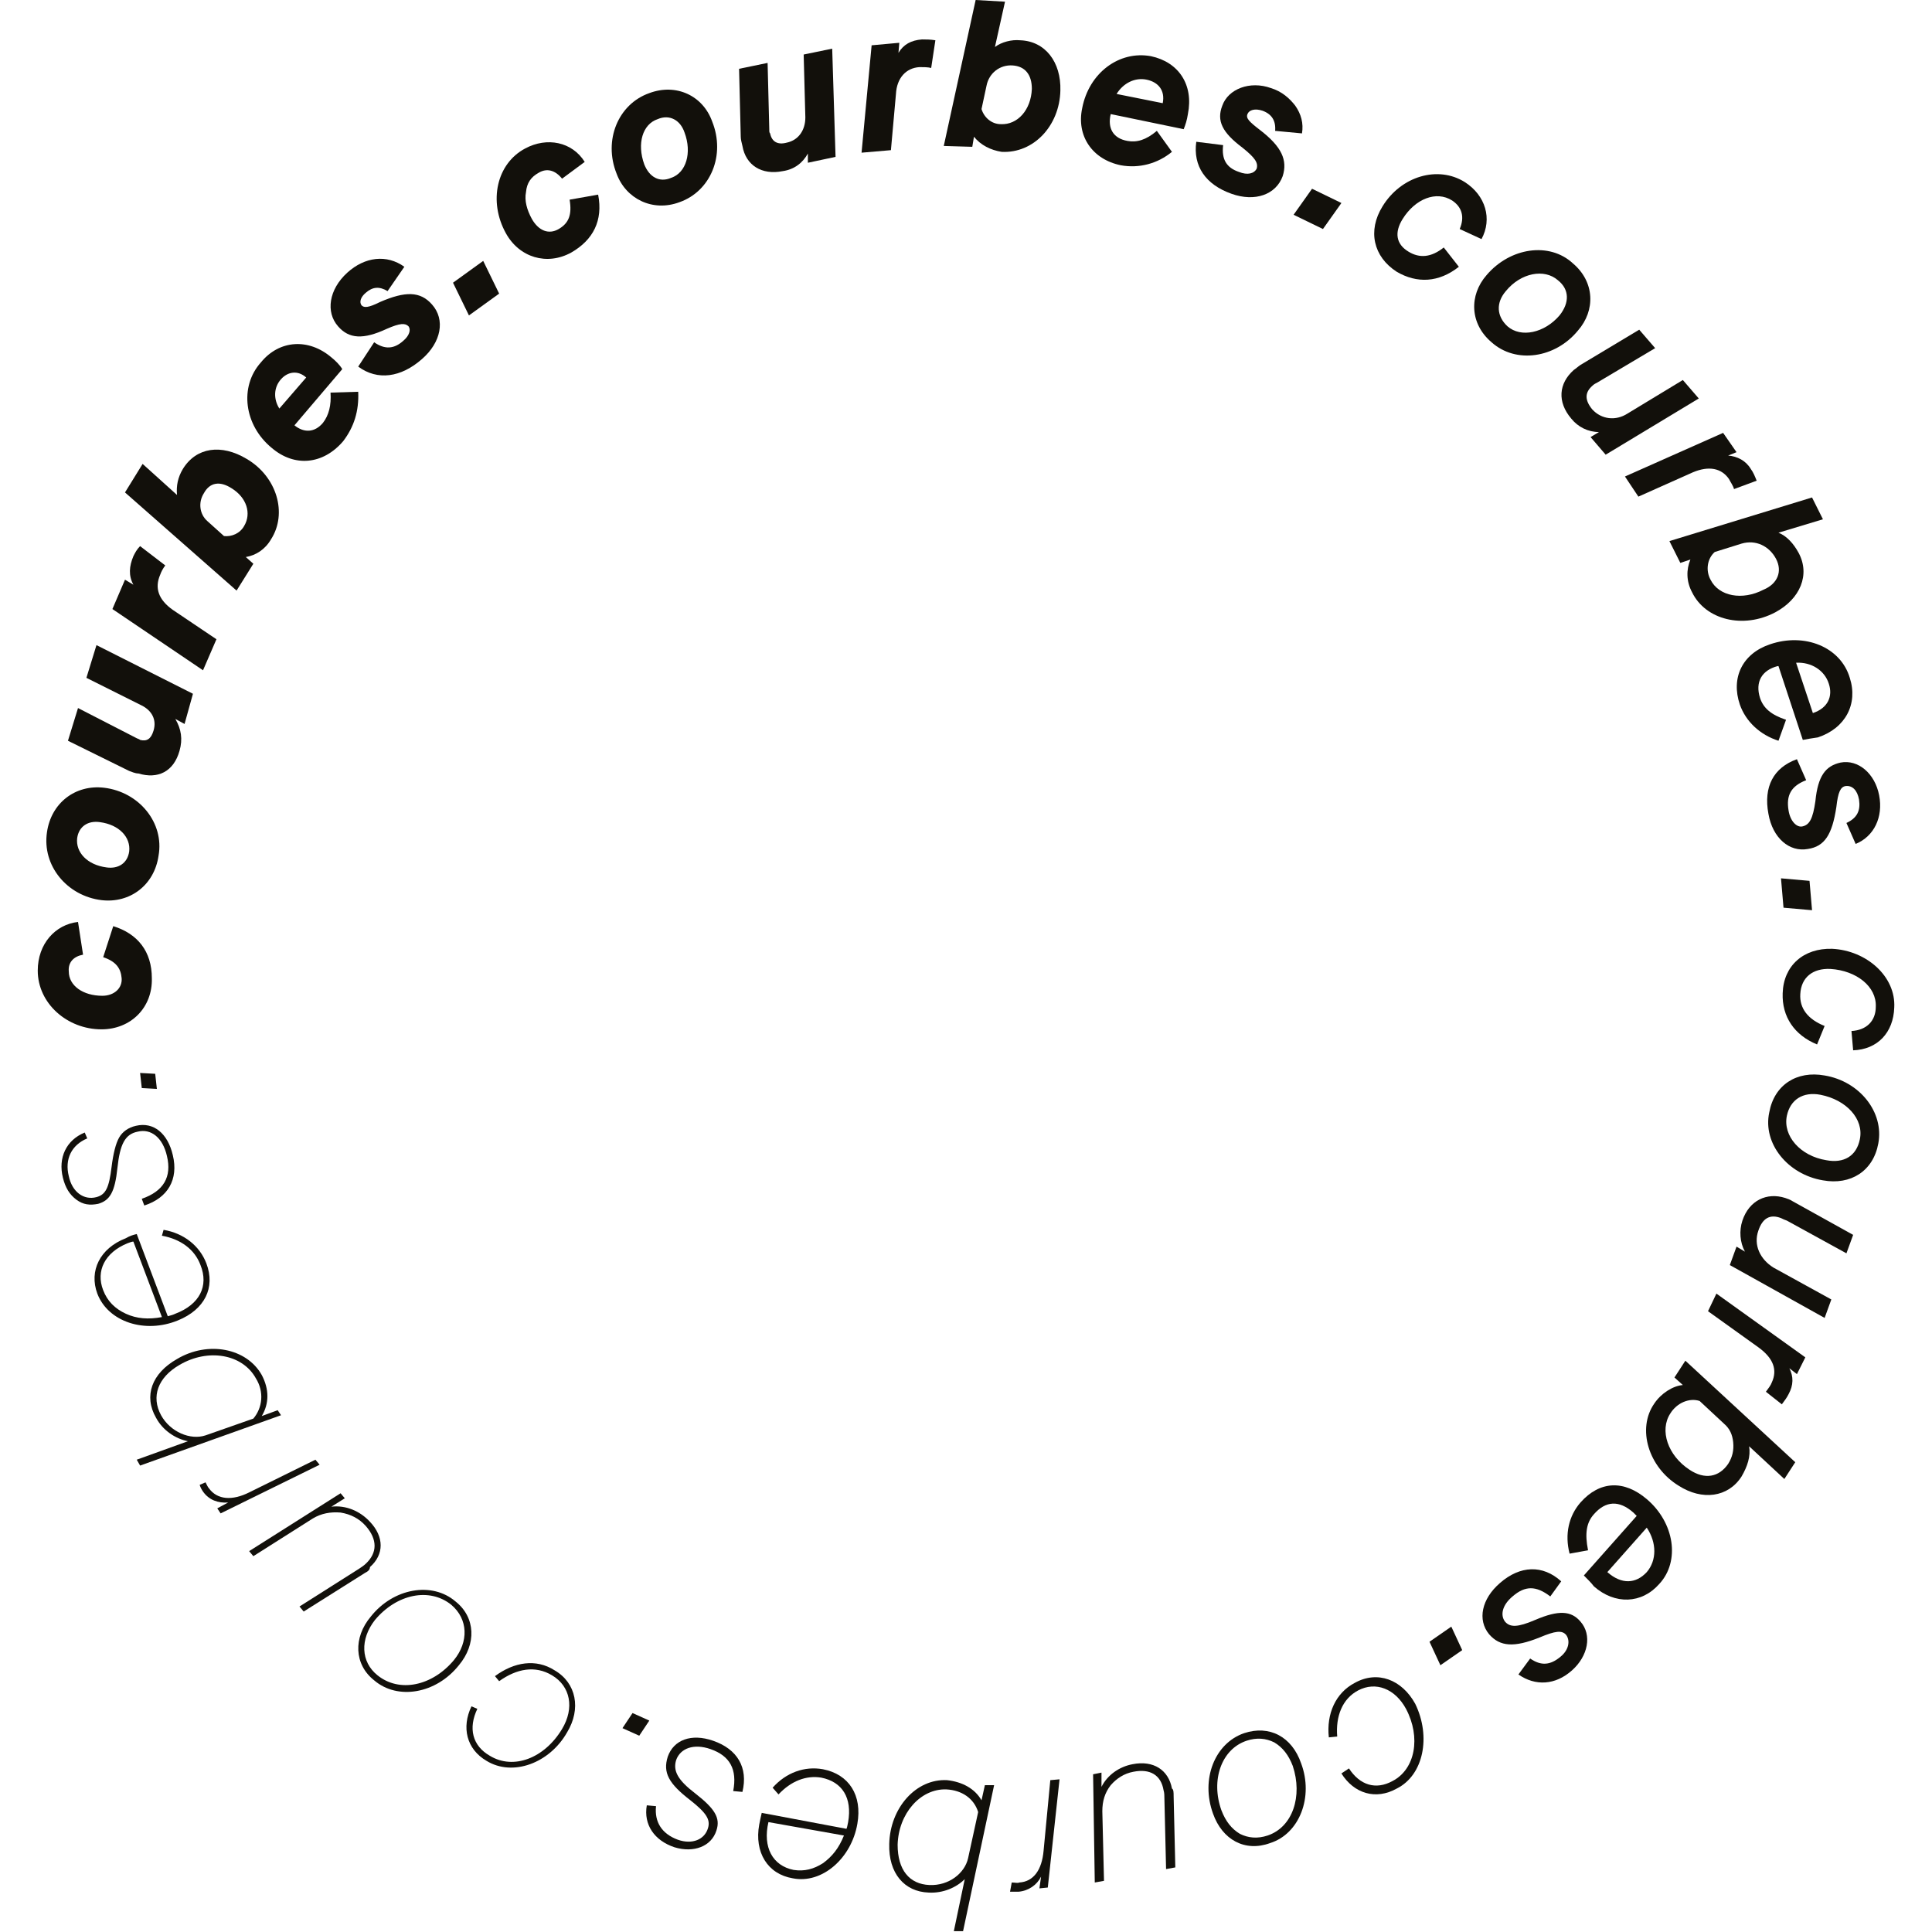 <?xml version="1.0" encoding="utf-8"?>
<!-- Generator: Adobe Illustrator 25.4.1, SVG Export Plug-In . SVG Version: 6.00 Build 0)  -->
<svg version="1.1" id="Calque_1" xmlns="http://www.w3.org/2000/svg" xmlns:xlink="http://www.w3.org/1999/xlink" x="0px" y="0px"
	 width="230.3px" height="230.3px" viewBox="0 0 230.3 230.3" style="enable-background:new 0 0 230.3 230.3;" xml:space="preserve"
	>
<style type="text/css">
	.st0{fill:#12100B;}
</style>
<g>
	<path class="st0" d="M4.5,115.7c0-3.2,2.1-5.5,4.8-5.8l0.6,3.9c-1.1,0.2-1.8,0.9-1.7,2c0,1.7,1.7,2.9,4,2.9c1.4,0,2.4-0.9,2.3-2.1
		s-0.7-2-2.2-2.5l1.2-3.7c2.9,0.9,4.6,3,4.6,6.2c0.1,3.5-2.5,6.1-6,6.1C8,122.7,4.5,119.6,4.5,115.7z"/>
	<path class="st0" d="M5.6,99.2c0.5-3.5,3.4-5.7,6.8-5.3c4.2,0.5,7.2,4.2,6.5,8.1c-0.5,3.5-3.4,5.7-6.8,5.3
		C8,106.8,5,103.2,5.6,99.2z M9.2,99.9c-0.2,1.7,1.2,3.2,3.5,3.5c1.4,0.2,2.5-0.5,2.7-1.9c0.2-1.7-1.2-3.2-3.5-3.5
		C10.5,97.8,9.4,98.5,9.2,99.9z"/>
	<path class="st0" d="M15.4,91.9l-7.3-3.6l1.2-3.9l7,3.6c0.2,0.1,0.3,0.1,0.4,0.2c0.8,0.2,1.3-0.1,1.6-1.1c0.4-1.3-0.2-2.4-1.4-3
		l-6.6-3.3l1.2-3.9l11.5,5.8L22,86.3l-1.1-0.6l0,0c0.7,1.2,0.9,2.4,0.5,3.8c-0.7,2.5-2.6,3.4-4.9,2.7C16.1,92.2,15.7,92,15.4,91.9z"
		/>
	<path class="st0" d="M13.4,72.6l1.5-3.5l1,0.6l0,0c-0.6-1.1-0.5-2.2,0-3.4c0.2-0.4,0.4-0.8,0.8-1.2l3,2.3c-0.3,0.4-0.5,0.8-0.6,1.1
		c-0.7,1.6-0.2,3,1.5,4.2l5.2,3.5l-1.6,3.7L13.4,72.6z"/>
	<path class="st0" d="M29.3,66.4l0.9,0.8l-2,3.2L14.9,58.7l2.1-3.4l4.1,3.7l0,0c-0.1-1.1,0.1-2.1,0.7-3.1c1.6-2.6,4.6-3,7.6-1.2
		c3.6,2.1,4.9,6.5,2.9,9.6C31.6,65.5,30.5,66.2,29.3,66.4L29.3,66.4z M24.3,58.8c-0.7,1.1-0.5,2.5,0.4,3.3l2,1.8
		c0.9,0.1,1.9-0.3,2.4-1.2c0.9-1.5,0.3-3.4-1.5-4.5C26.2,57.3,25,57.5,24.3,58.8z"/>
	<path class="st0" d="M35.1,50.7c1.1,0.9,2.4,0.9,3.4-0.3c0.7-0.9,1-2.1,0.9-3.6l3.3-0.1c0.1,2.3-0.5,4.2-1.8,5.9
		c-2.4,2.8-5.8,3.1-8.5,0.8c-3.3-2.7-3.9-7.3-1.3-10.2c2.2-2.7,5.7-2.9,8.4-0.6c0.5,0.4,1,0.9,1.3,1.4L35.1,50.7z M36.5,45
		c-1-0.9-2.2-0.7-3,0.2c-0.9,1-0.9,2.4-0.2,3.5L36.5,45z"/>
	<path class="st0" d="M44.6,40.8c1.3,0.9,2.4,0.8,3.5-0.2c0.7-0.6,0.9-1.3,0.6-1.7c-0.4-0.4-1-0.4-2.6,0.3c-2.8,1.3-4.5,1.2-5.8-0.3
		c-1.5-1.7-1.1-4.4,1.1-6.4c2.1-1.9,4.7-2.2,6.8-0.7l-2,2.9c-1-0.6-1.8-0.5-2.6,0.2c-0.6,0.5-0.8,1.1-0.5,1.5
		c0.3,0.3,0.8,0.3,2.2-0.4c3-1.3,4.8-1.3,6.2,0.3c1.6,1.8,1.1,4.5-1.2,6.5c-2.5,2.2-5.3,2.6-7.6,0.9L44.6,40.8z"/>
	<path class="st0" d="M54,33.7l3.6-2.6l1.9,3.9l-3.6,2.6L54,33.7z"/>
	<path class="st0" d="M62.6,17.7c2.6-1.4,5.6-0.8,7.1,1.6l-2.7,2c-0.8-1-1.8-1.3-2.8-0.7c-0.9,0.5-1.4,1.2-1.5,2.3
		c-0.2,1,0.1,2.1,0.7,3.2c0.8,1.4,2,1.9,3.2,1.2s1.6-1.7,1.3-3.5l3.4-0.6c0.6,3.1-0.6,5.4-3.2,6.9c-2.9,1.6-6.2,0.6-7.8-2.3
		C58.2,24,59.2,19.5,62.6,17.7z"/>
	<path class="st0" d="M77.4,11.1c3.2-1.2,6.4,0.3,7.5,3.4c1.6,4-0.2,8.3-3.9,9.6c-3.2,1.2-6.4-0.4-7.5-3.4
		C71.9,16.7,73.7,12.4,77.4,11.1z M78.4,14.2c-1.8,0.6-2.5,2.9-1.6,5.4c0.6,1.5,1.8,2.2,3.2,1.6c1.8-0.6,2.5-3,1.6-5.4
		C81.1,14.3,79.8,13.6,78.4,14.2z"/>
	<path class="st0" d="M88.3,16.3l-0.2-8.1l3.4-0.7l0.2,7.9c0,0.3,0,0.4,0.1,0.5c0.2,1,0.9,1.4,2,1.1c1.4-0.3,2.2-1.5,2.2-3l-0.2-7.5
		l3.4-0.7l0.4,12.9l-3.3,0.7l0-1.1l0,0c-0.6,1.1-1.6,1.9-3,2.1c-2.5,0.5-4.4-0.7-4.8-3C88.4,17,88.3,16.6,88.3,16.3z"/>
	<path class="st0" d="M103.9,5.4l3.3-0.3l-0.1,1.2l0,0c0.6-1,1.5-1.5,2.8-1.6c0.5,0,1,0,1.6,0.1L111,8.1C110.6,8,110.1,8,109.6,8
		c-1.6,0.1-2.7,1.3-2.8,3.2l-0.6,6.7l-3.5,0.3L103.9,5.4z"/>
	<path class="st0" d="M116.1,16.3l-0.2,1.2l-3.4-0.1L116.3,0l3.5,0.2l-1.2,5.4l0,0c0.8-0.6,2-0.9,3-0.8c3,0.1,4.9,2.6,4.8,6
		c-0.1,4.2-3.2,7.5-7,7.3C118.1,17.9,116.9,17.3,116.1,16.3L116.1,16.3z M120.7,7.8c-1.5-0.1-2.8,0.9-3.1,2.4L117,13
		c0.3,1,1.2,1.8,2.3,1.8c2,0.1,3.6-1.7,3.7-4.2C123,8.9,122.2,7.9,120.7,7.8z"/>
	<path class="st0" d="M132.4,13.6c-0.4,1.7,0.3,2.9,2,3.2c1.1,0.2,2.2-0.1,3.5-1.2l1.8,2.5c-1.7,1.4-3.9,2-6.1,1.6
		c-3.4-0.7-5.3-3.5-4.6-6.8c0.8-4.2,4.4-6.9,8.2-6.2c3.3,0.7,5.1,3.4,4.4,6.9c-0.1,0.7-0.3,1.3-0.5,1.8L132.4,13.6z M138.6,12.3
		c0.3-1.5-0.5-2.5-1.9-2.8c-1.4-0.3-2.8,0.4-3.6,1.7L138.6,12.3z"/>
	<path class="st0" d="M145.8,17.3c-0.2,1.7,0.4,2.7,1.9,3.2c1,0.4,1.8,0.2,2.1-0.4c0.2-0.7-0.2-1.3-1.7-2.5c-2.4-1.8-3.1-3.2-2.4-5
		c0.7-2,3.3-3,5.8-2.1c1.3,0.4,2.2,1.2,2.9,2.1c0.7,1,1,2.1,0.8,3.3l-3.2-0.3c0.1-1.2-0.4-2-1.5-2.4c-0.9-0.3-1.6-0.1-1.8,0.4
		c-0.2,0.5,0.2,0.9,1.5,1.9c2.6,2,3.3,3.6,2.7,5.5c-0.8,2.2-3.3,3.1-6.1,2.1c-3.1-1.1-4.6-3.3-4.2-6.2L145.8,17.3z"/>
	<path class="st0" d="M156.4,22.5l3.5,1.7l-2.2,3.1l-3.5-1.7L156.4,22.5z"/>
	<path class="st0" d="M174.6,21.7c2.5,1.6,3.3,4.4,2,6.8l-2.6-1.2c0.6-1.4,0.3-2.6-0.9-3.4c-1.9-1.2-4.4-0.2-5.9,2.2
		c-1,1.6-0.8,3,0.7,3.9c1.3,0.8,2.7,0.7,4.2-0.5l1.8,2.3c-2.4,1.9-5,2-7.4,0.6c-2.8-1.8-3.5-4.9-1.7-7.8
		C167,21,171.4,19.7,174.6,21.7z"/>
	<path class="st0" d="M187.5,31.4c2.6,2.2,2.7,5.6,0.6,8c-2.7,3.3-7.4,4-10.3,1.4c-2.6-2.2-2.7-5.6-0.6-8
		C180,29.5,184.7,28.8,187.5,31.4z M185.7,33.4c-1.6-1.4-4.4-0.9-6.2,1.3c-1.2,1.4-1.1,3,0.2,4.2c1.6,1.4,4.4,0.8,6.2-1.3
		C187.1,36.1,187.1,34.5,185.7,33.4z"/>
	<path class="st0" d="M188.4,43.5l7-4.2l1.9,2.2l-6.9,4.1c-0.2,0.1-0.4,0.2-0.6,0.4c-0.9,0.8-0.9,1.7,0,2.8c1.1,1.2,2.8,1.4,4.2,0.5
		l6.6-4l1.9,2.2l-11.1,6.7l-1.8-2.1l1-0.6l0,0c-1.3,0-2.5-0.6-3.3-1.6c-1.7-2-1.5-4.2,0.3-5.8C187.9,43.9,188.1,43.7,188.4,43.5z"/>
	<path class="st0" d="M205.4,51.6l1.6,2.3l-1,0.4l0,0c1.1,0.1,2.1,0.6,2.7,1.6c0.3,0.4,0.5,0.9,0.7,1.4l-2.7,1
		c-0.1-0.4-0.4-0.8-0.6-1.2c-0.9-1.3-2.4-1.6-4.3-0.8l-6.5,2.9l-1.6-2.4L205.4,51.6z"/>
	<path class="st0" d="M201.5,66.7l-1.2,0.4l-1.3-2.6l17-5.2l1.3,2.6l-5.3,1.6l0,0c1,0.4,1.8,1.3,2.4,2.4c1.4,2.6,0.2,5.5-2.8,7.1
		c-3.8,2-8.3,0.9-9.9-2.4C201,69.3,201,67.9,201.5,66.7L201.5,66.7z M211.7,66.6c-0.8-1.5-2.4-2.3-4.1-1.8l-3.2,1
		c-0.9,0.8-1.1,2.2-0.5,3.3c1,2,3.8,2.5,6.3,1.2C211.9,69.6,212.5,68.1,211.7,66.6z"/>
	<path class="st0" d="M214.9,88.2l-2.9-8.8l-0.1,0c-1.9,0.5-2.7,1.9-2.1,3.8c0.4,1.2,1.3,2,3.1,2.6l-0.9,2.5
		c-2.2-0.7-3.9-2.3-4.6-4.3c-1.1-3.2,0.3-6.1,3.6-7.2c4.1-1.4,8.4,0.3,9.5,4c1,3.1-0.5,6-3.8,7.1C216,88,215.4,88.1,214.9,88.2z
		 M214.1,79l2,6c1.8-0.6,2.4-2,1.9-3.5C217.5,79.9,215.9,78.9,214.1,79z"/>
	<path class="st0" d="M215.3,93c-1.8,0.7-2.4,1.8-2.1,3.6c0.2,1.3,1,2.1,1.7,1.9c0.8-0.2,1.2-0.9,1.5-3c0.3-3,1.2-4.2,3-4.6
		c2.1-0.4,4.1,1.3,4.6,3.9c0.5,2.6-0.6,4.9-2.8,5.8l-1.1-2.5c1.3-0.6,1.7-1.5,1.5-2.8c-0.2-1.1-0.8-1.7-1.6-1.6
		c-0.6,0.1-0.9,0.7-1.1,2.5c-0.5,3.3-1.4,4.7-3.4,5c-2.2,0.4-4.2-1.3-4.7-4.2c-0.6-3.2,0.6-5.5,3.4-6.5L215.3,93z"/>
	<path class="st0" d="M215.7,105l0.3,3.5l-3.4-0.3l-0.3-3.5L215.7,105z"/>
	<path class="st0" d="M225.8,120.1c-0.1,3-2,5-4.9,5.1l-0.2-2.3c1.8-0.1,2.9-1.2,2.9-2.9c0.1-2.4-2.3-4.3-5.4-4.5
		c-2.1-0.1-3.5,1-3.6,3c-0.1,1.7,0.9,3,2.9,3.8l-0.9,2.2c-2.7-1.1-4.2-3.3-4.1-6.1c0.1-3.3,2.5-5.4,5.9-5.3
		C222.5,113.3,226,116.4,225.8,120.1z"/>
	<path class="st0" d="M223.9,136.3c-0.6,3.3-3.3,5-6.6,4.4c-4.2-0.7-7.2-4.4-6.4-8.1c0.6-3.3,3.3-5,6.6-4.4
		C221.7,128.9,224.6,132.6,223.9,136.3z M221.7,135.8c0.5-2.4-1.6-4.7-4.7-5.3c-2.1-0.4-3.6,0.6-4,2.5c-0.5,2.4,1.6,4.8,4.7,5.3
		C219.8,138.7,221.3,137.8,221.7,135.8z"/>
	<path class="st0" d="M213.7,143.2l7.2,4l-0.8,2.2l-7.1-3.9c-0.3-0.1-0.5-0.2-0.7-0.3c-1.3-0.5-2.2,0-2.7,1.5
		c-0.6,1.7,0.2,3.4,1.8,4.4l6.9,3.8l-0.8,2.2l-11.3-6.3l0.8-2.2l1,0.6l0,0c-0.6-1.1-0.7-2.5-0.3-3.7c0.8-2.4,2.9-3.4,5.1-2.7
		C213.1,142.9,213.4,143,213.7,143.2z"/>
	<path class="st0" d="M215.2,161.8l-1,2l-0.9-0.7l0,0c0.5,1,0.5,2-0.1,3.1c-0.2,0.4-0.5,0.8-0.8,1.2l-1.9-1.5
		c0.3-0.4,0.6-0.8,0.7-1.1c0.7-1.5,0.2-2.9-1.6-4.2l-6-4.3l1-2.1L215.2,161.8z"/>
	<path class="st0" d="M200.6,165.1l-1-0.9l1.3-2l13.1,12.1l-1.3,2l-4.2-3.9l0,0c0.2,1.2-0.2,2.4-0.9,3.6c-1.6,2.5-4.7,2.9-7.5,1.1
		c-3.6-2.2-5-6.8-2.9-9.8C198,166.1,199.4,165.2,200.6,165.1L200.6,165.1z M206,174.5c0.5-0.8,0.7-1.6,0.6-2.6
		c-0.1-0.9-0.4-1.6-1.1-2.2l-2.9-2.7c-1.2-0.4-2.7,0.2-3.5,1.5c-1.3,2-0.3,5,2.3,6.7C203.2,176.4,204.9,176.1,206,174.5z"/>
	<path class="st0" d="M188.8,187.8l6.3-7.1c-0.1-0.1-0.2-0.2-0.4-0.4c-1.7-1.5-3.3-1.4-4.7,0.2c-0.9,1-1.1,2.3-0.7,4.3l-2.2,0.4
		c-0.6-2.3-0.1-4.5,1.3-6.1c2.3-2.6,5.2-2.7,7.9-0.4c3.3,2.8,4,7.4,1.5,10.1c-2.1,2.4-5.3,2.5-7.8,0.3
		C189.7,188.7,189.3,188.3,188.8,187.8z M191.6,187.4c1.7,1.5,3.4,1.4,4.7,0c1.2-1.4,1.2-3.5,0-5.3L191.6,187.4z"/>
	<path class="st0" d="M184.8,190.3c-1.7-1.3-3-1.3-4.5,0c-1.2,1-1.5,2.2-0.9,3c0.6,0.7,1.5,0.7,3.6-0.2c2.8-1.2,4.3-1.1,5.4,0.2
		c1.4,1.6,0.9,4.1-1,5.8c-2,1.8-4.4,1.9-6.4,0.5l1.4-1.9c1.3,0.9,2.4,0.8,3.6-0.2c1-0.8,1.2-1.9,0.7-2.6c-0.5-0.6-1.3-0.5-3.2,0.3
		c-3,1.2-4.7,1.1-6-0.4c-1.4-1.7-0.9-4.2,1.3-6.1c2.4-2.1,5.1-2.2,7.3-0.2L184.8,190.3z"/>
	<path class="st0" d="M174.3,196.7l-2.6,1.8l-1.3-2.8l2.6-1.8L174.3,196.7z"/>
	<path class="st0" d="M166.5,213.2c-2.5,1.4-5.1,0.6-6.6-1.8l0.9-0.6c1.3,2,3.2,2.6,5.2,1.5c2.7-1.4,3.4-5.2,1.6-8.6
		c-1.3-2.4-3.6-3.3-5.7-2.2c-1.9,1-2.7,3.1-2.5,5.5l-1,0.1c-0.3-2.8,0.8-5.3,3.1-6.5c2.7-1.5,5.6-0.4,7.2,2.5
		C170.6,207,169.7,211.6,166.5,213.2z"/>
	<path class="st0" d="M151.4,219.7c-3,1.1-5.7-0.4-6.8-3.5c-1.5-4.1,0.2-8.4,3.7-9.6c3-1,5.7,0.4,6.8,3.6
		C156.6,214.2,154.9,218.6,151.4,219.7z M147.8,218.6c1,0.5,2.1,0.6,3.3,0.2c3-1,4.2-4.7,3-8.3c-0.5-1.3-1.2-2.2-2.2-2.8
		c-1-0.5-2.1-0.6-3.3-0.2c-3,1-4.3,4.7-3,8.3C146.1,217.1,146.8,218,147.8,218.6z"/>
	<path class="st0" d="M139.9,214.1l0.2,8.5l-1.1,0.2l-0.2-8.4c0-0.3,0-0.7-0.1-1c-0.3-1.8-1.6-2.6-3.6-2.2c-1.1,0.2-2,0.8-2.7,1.6
		c-0.7,0.9-1,1.9-1,3.1l0.2,8.3l-1.1,0.2l-0.2-12.9l1-0.2l0,1.7l0,0c0.7-1.4,2.1-2.4,3.7-2.7c2.5-0.5,4.3,0.7,4.7,2.9
		C139.9,213.3,139.9,213.7,139.9,214.1z"/>
	<path class="st0" d="M124.9,225l-1,0.1l0.2-1.4l0,0c-0.5,1-1.5,1.7-2.7,1.8c-0.4,0-0.7,0-1,0l0.2-1.1c0.4,0,0.7,0.1,0.9,0
		c1.7-0.1,2.7-1.5,2.9-3.8l0.8-8.4l1.1-0.1L124.9,225z"/>
	<path class="st0" d="M117,214.6l0.4-1.8l1.1,0l-3.7,17.4l-1.1,0l1.3-6.2l0,0c-1,1-2.6,1.7-4.3,1.6c-2.9-0.1-4.8-2.3-4.7-5.8
		c0.1-4.3,3.2-7.8,6.9-7.6C114.7,212.4,116.2,213.2,117,214.6L117,214.6z M110.8,224.7c2.3,0.1,4.2-1.4,4.6-3.2l1.2-5.5
		c-0.5-1.6-1.9-2.6-3.8-2.7c-3.1-0.1-5.7,2.9-5.8,6.6C107,222.9,108.4,224.6,110.8,224.7z"/>
	<path class="st0" d="M90.8,216.1l10.1,1.9c0.1-0.2,0.1-0.4,0.2-0.8c0.5-2.9-0.7-4.8-3.2-5.3c-1.8-0.3-3.6,0.4-5.1,2l-0.7-0.8
		c1.6-1.8,3.8-2.6,6-2.2c3.1,0.6,4.7,3.1,4.1,6.5c-0.7,4.1-4.2,7.2-7.7,6.5c-3-0.5-4.6-3.1-4-6.4C90.6,217,90.7,216.5,90.8,216.1z
		 M98.1,222.1c1.1-0.8,1.9-1.8,2.5-3.3l-9-1.6c-0.7,3,0.5,5.2,3,5.7C95.9,223.1,97,222.8,98.1,222.1z"/>
	<path class="st0" d="M87.4,213.5c0.5-2.6-0.4-4.2-2.7-5c-2-0.7-3.6-0.1-4.1,1.3c-0.4,1.3,0.2,2.4,2.3,4c2.3,1.8,3,2.9,2.5,4.4
		c-0.6,1.9-2.7,2.7-5,2c-2.4-0.8-3.7-2.7-3.3-5l1.1,0.1c-0.2,1.9,0.7,3.3,2.6,4c1.7,0.6,3.2,0,3.6-1.4c0.3-1-0.2-1.8-2.1-3.3
		c-2.6-2-3.3-3.3-2.7-5.2c0.7-2,2.8-2.8,5.4-1.9c2.9,1,4.2,3.2,3.5,6.1L87.4,213.5z"/>
	<path class="st0" d="M76.2,206.9l-2-0.9l1.2-1.8l2,0.9L76.2,206.9z"/>
	<path class="st0" d="M58,209.9c-2.4-1.4-3-4-1.8-6.5l0.7,0.3c-1.1,2.3-0.6,4.4,1.5,5.6c2.8,1.7,6.5,0.3,8.6-3.2
		c1.5-2.5,1-5.1-1.2-6.4c-2-1.2-4.2-0.8-6.3,0.7l-0.5-0.6c2.3-1.7,4.9-2.1,7.1-0.7c2.6,1.5,3.2,4.6,1.5,7.4
		C65.5,210.2,61.1,211.8,58,209.9z"/>
	<path class="st0" d="M44.6,200.3c-2.4-1.9-2.5-5.1-0.4-7.6c2.7-3.4,7.3-4.2,10.1-1.8c2.4,1.9,2.5,5.1,0.4,7.6
		C52,201.9,47.4,202.7,44.6,200.3z M45,199.7c2.6,2.1,6.5,1.3,9.1-1.8c1.8-2.2,1.7-4.9-0.3-6.6c-2.6-2.1-6.5-1.3-9.1,1.8
		C42.9,195.4,43,198.1,45,199.7z"/>
	<path class="st0" d="M43.5,187.5l-7.3,4.6l-0.5-0.6l7.1-4.5c0.3-0.2,0.6-0.4,0.8-0.6c1.4-1.3,1.4-2.9,0-4.5c-0.8-0.9-1.8-1.4-3-1.6
		c-1.2-0.1-2.3,0.1-3.3,0.7l-7.1,4.5l-0.5-0.6l10.9-6.9l0.5,0.6l-1.6,1l0,0c1.7-0.2,3.4,0.5,4.6,1.8c1.7,1.8,1.7,3.9,0,5.4
		C44.1,187.1,43.9,187.3,43.5,187.5z"/>
	<path class="st0" d="M26.3,180.4l-0.4-0.6l1.3-0.7l0,0c-1.2,0.1-2.3-0.3-3-1.3c-0.2-0.3-0.3-0.5-0.4-0.8l0.7-0.3
		c0.2,0.4,0.3,0.6,0.4,0.7c1,1.4,2.8,1.5,4.8,0.5l7.9-3.9l0.5,0.6L26.3,180.4z"/>
	<path class="st0" d="M31.2,168.8l1.9-0.7l0.4,0.6l-16.8,6l-0.4-0.7l6.1-2.2l0,0c-1.5-0.3-3-1.3-3.8-2.8c-1.5-2.6-0.5-5.3,2.5-7
		c3.7-2.2,8.3-1.3,10.1,1.9C32.1,165.6,32.1,167.3,31.2,168.8L31.2,168.8z M19.2,168.7c1.1,2,3.5,3,5.3,2.4l5.7-2
		c1.1-1.3,1.3-3.2,0.3-4.8c-1.6-2.9-5.7-3.6-9.1-1.6C18.8,164.2,18,166.5,19.2,168.7z"/>
	<path class="st0" d="M16.3,147.1l3.7,9.8c0.4-0.1,0.7-0.2,0.9-0.3c2.9-1.1,4-3.3,3-5.8c-0.7-1.9-2.4-3.1-4.6-3.5l0.2-0.7
		c2.4,0.4,4.3,1.9,5.1,4c1.1,2.9-0.2,5.5-3.4,6.8c-3.9,1.6-8.3,0.2-9.6-3.2c-1-2.7,0.3-5.4,3.4-6.6
		C15.5,147.3,15.9,147.2,16.3,147.1z M12.3,153.8c0.5,1.3,1.4,2.2,2.7,2.8s2.7,0.7,4.3,0.4l-3.4-9c-0.2,0-0.4,0.1-0.7,0.2
		C12.5,149.3,11.4,151.5,12.3,153.8z"/>
	<path class="st0" d="M16.9,142.9c2.6-0.9,3.6-2.6,3-5.1c-0.5-2.2-1.9-3.3-3.5-2.9c-1.5,0.3-2.1,1.5-2.4,4.3
		c-0.3,2.9-0.9,3.9-2.3,4.3c-1,0.2-1.8,0.1-2.6-0.5c-0.8-0.6-1.3-1.4-1.6-2.6c-0.6-2.4,0.4-4.5,2.6-5.4l0.3,0.7
		c-1.9,0.8-2.7,2.5-2.2,4.5c0.4,1.9,1.8,2.9,3.3,2.5c1.1-0.3,1.5-1.1,1.8-3.6c0.2-1.6,0.5-2.8,0.9-3.5c0.4-0.7,1.1-1.2,2-1.4
		c2.1-0.5,3.8,0.9,4.4,3.5c0.7,2.9-0.6,5.1-3.4,6L16.9,142.9z"/>
	<path class="st0" d="M16.9,129.7l-0.2-1.8l1.8,0.1l0.2,1.8L16.9,129.7z"/>
</g>
</svg>
